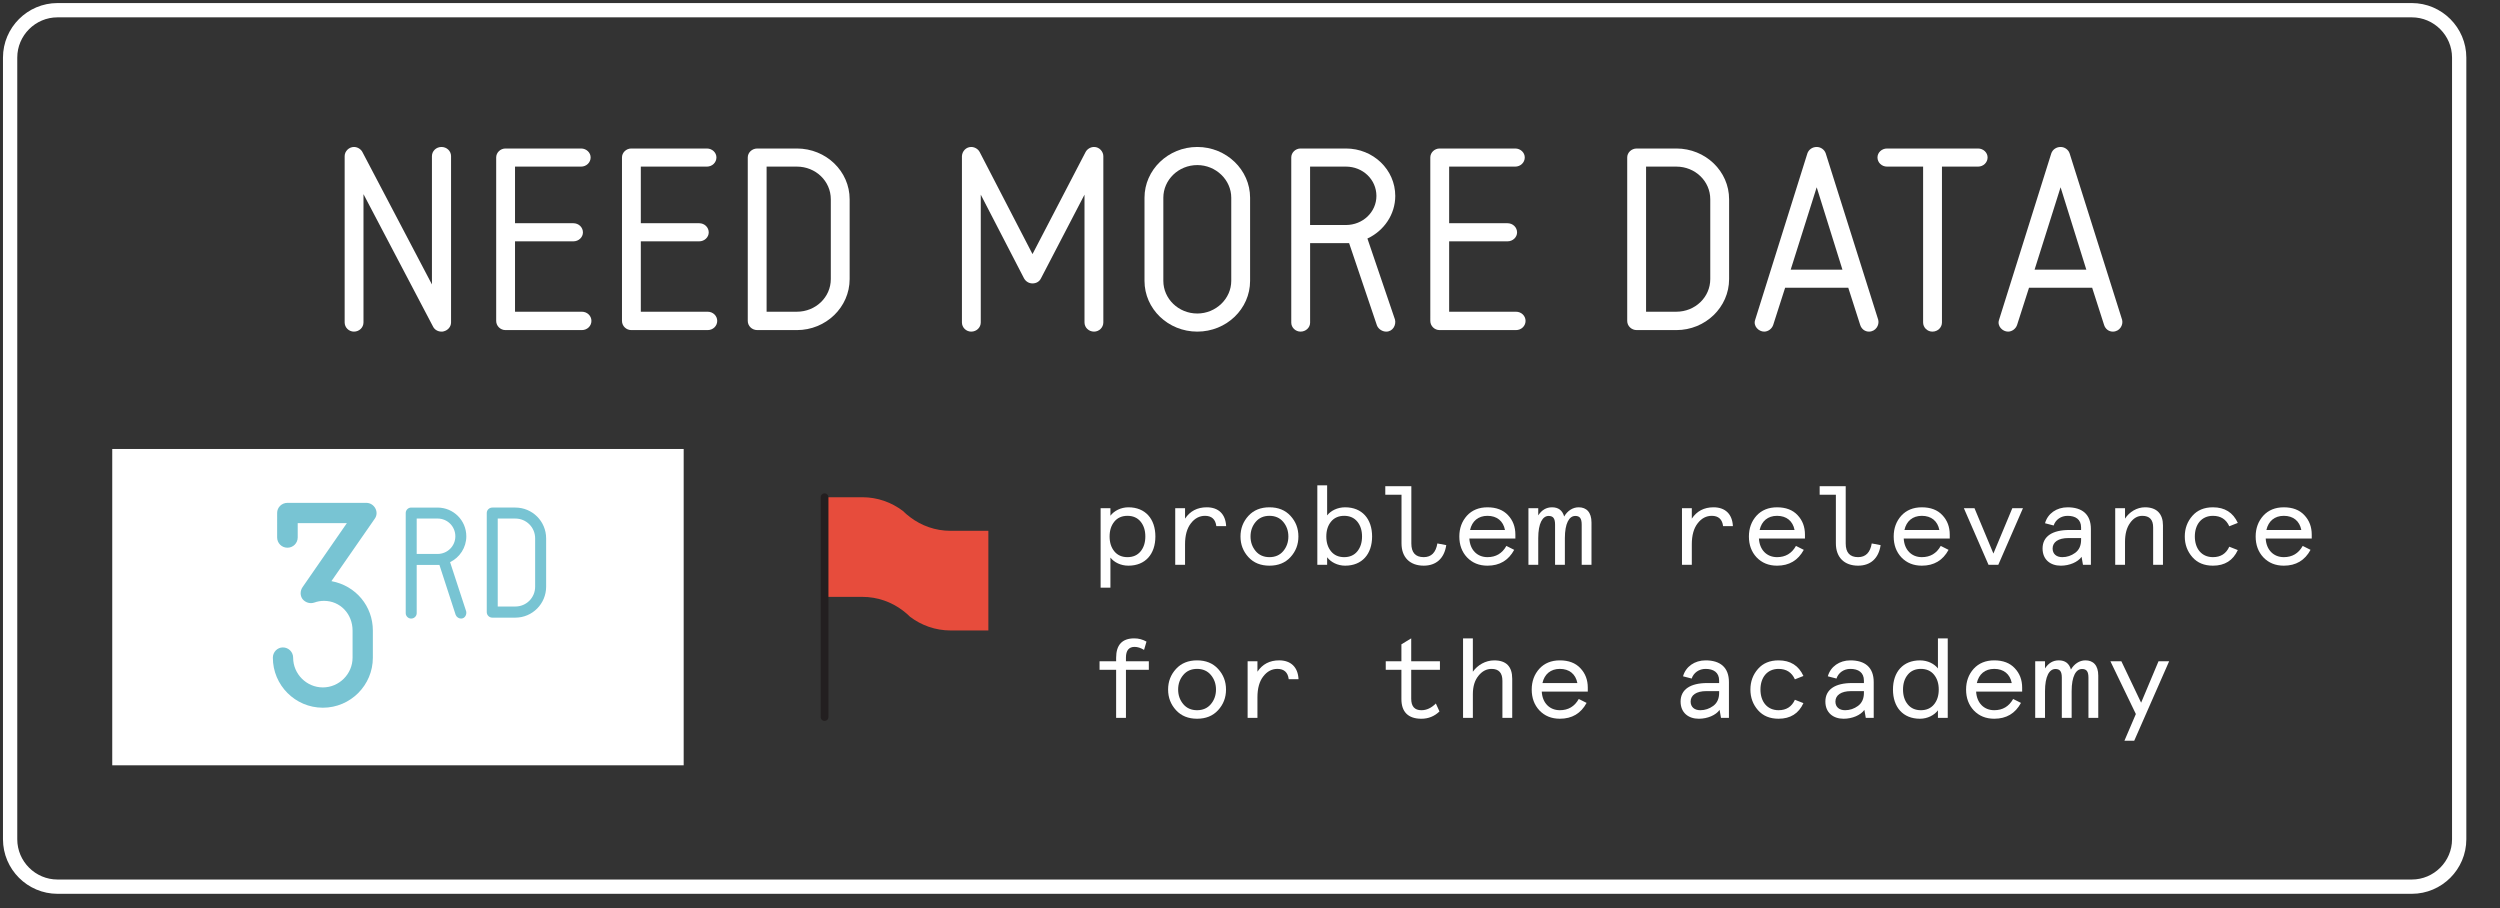 <?xml version="1.0" encoding="utf-8"?>
<!-- Generator: Adobe Illustrator 16.0.0, SVG Export Plug-In . SVG Version: 6.00 Build 0)  -->
<!DOCTYPE svg PUBLIC "-//W3C//DTD SVG 1.1//EN" "http://www.w3.org/Graphics/SVG/1.1/DTD/svg11.dtd">
<svg version="1.1" id="Layer_1" xmlns="http://www.w3.org/2000/svg" xmlns:xlink="http://www.w3.org/1999/xlink" x="0px" y="0px"
	 width="245px" height="89px" viewBox="0 0 245 89" enable-background="new 0 0 245 89" xml:space="preserve">
<rect x="0" y="0" width="245" height="89" fill="#333333" stroke="none"/>
<rect x="11" y="44" fill="#FFFFFF" width="56" height="31"/>
<g id="Layer_1_1_">
</g>
<g id="Layer_3">
	<g>
		<path fill="none" stroke="#FFFFFF" stroke-width="1.4" stroke-miterlimit="10" d="M241,82.25c0,2.555-2.089,4.643-4.643,4.643
			H5.635c-2.554,0-4.643-2.088-4.643-4.643V5.643C0.992,3.089,3.081,1,5.635,1h230.723C238.911,1,241,3.089,241,5.643V82.25z"/>
	</g>
	<rect x="0.796" y="14.399" fill="none" width="239.815" height="25.547"/>
	<g enable-background="new    ">
		<path fill="#FFFFFF" d="M42.434,31.999l-6.812-12.972v12.572c0,0.5-0.416,0.9-0.936,0.9c-0.494,0-0.91-0.4-0.91-0.9V15.303
			c0-0.5,0.442-0.9,0.91-0.9c0.338,0,0.676,0.2,0.832,0.5l6.812,12.972V15.303c0-0.5,0.416-0.9,0.936-0.9
			c0.521,0,0.937,0.4,0.937,0.9v16.296c0,0.425-0.312,0.775-0.729,0.875c-0.078,0.025-0.13,0.025-0.208,0.025
			C42.928,32.499,42.59,32.324,42.434,31.999z"/>
		<path fill="#FFFFFF" d="M57.96,31.449c0,0.5-0.416,0.9-0.936,0.9h-7.488c-0.494,0-0.91-0.4-0.91-0.9V15.428
			c0-0.475,0.416-0.875,0.91-0.875h7.41c0.52,0,0.936,0.4,0.936,0.875c0,0.5-0.416,0.9-0.936,0.9h-6.474v5.548h5.72
			c0.52,0,0.936,0.4,0.936,0.9c0,0.475-0.416,0.875-0.936,0.875h-5.72v6.898h6.552C57.544,30.549,57.96,30.949,57.96,31.449z"/>
		<path fill="#FFFFFF" d="M70.288,31.449c0,0.5-0.416,0.9-0.936,0.9h-7.488c-0.494,0-0.91-0.4-0.91-0.9V15.428
			c0-0.475,0.416-0.875,0.91-0.875h7.41c0.52,0,0.936,0.4,0.936,0.875c0,0.5-0.416,0.9-0.936,0.9h-6.474v5.548h5.72
			c0.52,0,0.936,0.4,0.936,0.9c0,0.475-0.416,0.875-0.936,0.875h-5.72v6.898h6.552C69.872,30.549,70.288,30.949,70.288,31.449z"/>
		<path fill="#FFFFFF" d="M74.217,32.349c-0.52,0-0.936-0.4-0.936-0.9V15.428c0-0.475,0.416-0.875,0.936-0.875h3.874
			c2.86,0,5.174,2.225,5.174,4.974v7.823c0,2.75-2.314,4.999-5.174,4.999H74.217z M75.127,30.549h2.964
			c1.846,0,3.328-1.424,3.328-3.199v-7.823c0-1.775-1.482-3.199-3.328-3.199h-2.964V30.549z"/>
		<path fill="#FFFFFF" d="M106.281,31.599V19.077l-4.264,8.198c-0.156,0.325-0.468,0.5-0.832,0.5c-0.338,0-0.65-0.175-0.832-0.5
			l-4.238-8.198v12.522c0,0.5-0.416,0.9-0.936,0.9c-0.494,0-0.91-0.4-0.91-0.9V15.303c0.026-0.5,0.416-0.9,0.91-0.9
			c0.338,0,0.676,0.2,0.832,0.5l5.174,9.998l5.2-9.998c0.156-0.3,0.494-0.5,0.832-0.5c0.546,0,0.91,0.475,0.91,0.9v16.296
			c0,0.5-0.416,0.9-0.91,0.9C106.697,32.499,106.281,32.099,106.281,31.599z"/>
		<path fill="#FFFFFF" d="M112.161,27.525v-8.148c0-2.725,2.314-4.974,5.174-4.974c2.86,0,5.174,2.25,5.174,4.974v8.148
			c0,2.749-2.314,4.974-5.174,4.974C114.476,32.499,112.161,30.274,112.161,27.525z M114.007,19.377v8.148
			c0,1.75,1.482,3.199,3.328,3.199c1.82,0,3.328-1.45,3.328-3.199v-8.148c0-1.75-1.508-3.199-3.328-3.199
			C115.489,16.178,114.007,17.627,114.007,19.377z"/>
		<path fill="#FFFFFF" d="M135.852,32.499c-0.364,0-0.754-0.225-0.91-0.6l-2.73-8.073c0,0-0.207,0-3.822,0v7.798
			c0,0.475-0.416,0.875-0.936,0.875c-0.494,0-0.91-0.4-0.91-0.875V15.428c0-0.475,0.416-0.875,0.91-0.875h4.446
			c2.678,0,4.836,2.075,4.836,4.649c0,1.825-1.118,3.424-2.729,4.174l2.703,7.948C136.84,31.849,136.502,32.499,135.852,32.499z
			 M131.899,22.051c1.664,0,2.99-1.275,2.99-2.85c0-1.6-1.326-2.874-2.99-2.874h-3.511v5.724H131.899z"/>
		<path fill="#FFFFFF" d="M149.505,31.449c0,0.5-0.416,0.9-0.937,0.9h-7.488c-0.494,0-0.91-0.4-0.91-0.9V15.428
			c0-0.475,0.416-0.875,0.91-0.875h7.41c0.521,0,0.937,0.4,0.937,0.875c0,0.5-0.416,0.9-0.937,0.9h-6.474v5.548h5.72
			c0.521,0,0.937,0.4,0.937,0.9c0,0.475-0.416,0.875-0.937,0.875h-5.72v6.898h6.552C149.089,30.549,149.505,30.949,149.505,31.449z"
			/>
		<path fill="#FFFFFF" d="M160.404,32.349c-0.521,0-0.937-0.4-0.937-0.9V15.428c0-0.475,0.416-0.875,0.937-0.875h3.874
			c2.86,0,5.174,2.225,5.174,4.974v7.823c0,2.75-2.313,4.999-5.174,4.999H160.404z M161.314,30.549h2.964
			c1.846,0,3.328-1.424,3.328-3.199v-7.823c0-1.775-1.482-3.199-3.328-3.199h-2.964V30.549z"/>
		<path fill="#FFFFFF" d="M183.158,32.499c-0.391,0-0.729-0.25-0.858-0.65l-1.17-3.649h-6.188l-1.17,3.649
			c-0.13,0.375-0.494,0.65-0.884,0.65c-0.546,0-1.093-0.55-0.884-1.15l5.121-16.321c0.131-0.375,0.494-0.625,0.91-0.625
			c0.391,0,0.754,0.25,0.885,0.625l5.148,16.321C184.197,31.874,183.808,32.499,183.158,32.499z M180.558,26.425l-2.522-8.073
			l-2.548,8.073H180.558z"/>
		<path fill="#FFFFFF" d="M193.848,14.553c0.52,0,0.936,0.4,0.936,0.875c0,0.5-0.416,0.9-0.936,0.9h-3.536v15.271
			c0,0.5-0.416,0.9-0.937,0.9c-0.494,0-0.91-0.4-0.91-0.9V16.328h-3.535c-0.521,0-0.937-0.4-0.937-0.9
			c0-0.475,0.416-0.875,0.937-0.875H193.848z"/>
		<path fill="#FFFFFF" d="M207.059,32.499c-0.39,0-0.729-0.25-0.857-0.65l-1.17-3.649h-6.189l-1.17,3.649
			c-0.129,0.375-0.494,0.65-0.884,0.65c-0.546,0-1.092-0.55-0.884-1.15l5.122-16.321c0.13-0.375,0.494-0.625,0.91-0.625
			c0.39,0,0.754,0.25,0.884,0.625l5.148,16.321C208.099,31.874,207.709,32.499,207.059,32.499z M204.459,26.425l-2.522-8.073
			l-2.548,8.073H204.459z"/>
	</g>
	<rect x="78.5" y="47.561" fill="none" width="165.119" height="39.332"/>
	<rect x="2.7" y="49.084" fill="none" width="74.355" height="31.109"/>
	<g enable-background="new    ">
		<path fill="#78C4D3" d="M26.74,64.455c0-0.56,0.448-1.008,0.98-1.008c0.56,0,1.008,0.448,1.008,1.008
			c0,1.597,1.316,2.912,2.912,2.912c1.596,0,2.912-1.315,2.912-2.912v-2.66c0-1.623-1.204-2.911-2.8-2.911
			c-0.336,0-0.644,0.056-0.952,0.168c-0.42,0.14-0.868,0-1.148-0.337c-0.252-0.336-0.252-0.812,0-1.176l4.34-6.271h-4.816v1.4
			c0,0.56-0.448,1.008-1.008,1.008s-1.008-0.448-1.008-1.008V50.26c0-0.532,0.448-0.98,1.008-0.98h7.728
			c0.784,0,1.288,0.896,0.84,1.54l-4.256,6.132c2.408,0.448,4.06,2.465,4.06,4.844v2.66c0,2.688-2.184,4.9-4.9,4.9
			C28.924,69.355,26.74,67.144,26.74,64.455z"/>
	</g>
	<g enable-background="new    ">
		<path fill="#78C4D3" d="M45.185,60.62c-0.213,0-0.439-0.136-0.53-0.363l-1.592-4.895c0,0-0.121,0-2.227,0v4.728
			c0,0.288-0.243,0.53-0.546,0.53c-0.288,0-0.53-0.242-0.53-0.53v-9.818c0-0.288,0.242-0.53,0.53-0.53h2.591
			c1.561,0,2.818,1.258,2.818,2.818c0,1.106-0.651,2.076-1.591,2.53l1.576,4.818C45.76,60.227,45.563,60.62,45.185,60.62z
			 M42.881,54.287c0.97,0,1.743-0.772,1.743-1.728c0-0.97-0.773-1.742-1.743-1.742h-2.045v3.47H42.881z"/>
		<path fill="#78C4D3" d="M48.248,60.529c-0.304,0-0.546-0.242-0.546-0.545v-9.713c0-0.288,0.242-0.53,0.546-0.53h2.257
			c1.667,0,3.016,1.349,3.016,3.016v4.742c0,1.667-1.349,3.03-3.016,3.03H48.248z M48.778,59.438h1.727
			c1.076,0,1.939-0.863,1.939-1.939v-4.742c0-1.076-0.863-1.939-1.939-1.939h-1.727V59.438z"/>
	</g>
</g>
<g>
	<path fill="#FFFFFF" d="M108.821,54.645v2.948h-0.961v-7.789h0.961v0.737c0.354-0.473,1.019-0.825,1.763-0.825
		c1.659,0,2.644,1.133,2.644,2.86s-0.984,2.86-2.644,2.86C109.817,55.437,109.175,55.096,108.821,54.645z M112.243,52.576
		c0-0.605-0.16-1.089-0.469-1.463c-0.31-0.374-0.744-0.562-1.282-0.562s-0.973,0.188-1.281,0.562c-0.31,0.374-0.47,0.857-0.47,1.463
		s0.16,1.089,0.47,1.463c0.309,0.374,0.743,0.562,1.281,0.562s0.973-0.188,1.282-0.562
		C112.083,53.665,112.243,53.182,112.243,52.576z"/>
	<path fill="#FFFFFF" d="M119.2,51.564c-0.08-0.672-0.457-1.013-1.109-1.013c-0.538,0-1.008,0.242-1.385,0.737
		c-0.378,0.484-0.572,1.166-0.572,2.058v2.002h-0.962v-5.545h0.962v1.023c0.492-0.737,1.201-1.111,2.128-1.111
		c1.145,0,1.843,0.66,1.9,1.849H119.2z"/>
	<path fill="#FFFFFF" d="M121.569,52.576c0-0.792,0.263-1.463,0.777-2.024c0.516-0.561,1.203-0.836,2.06-0.836
		c0.859,0,1.545,0.275,2.061,0.836c0.516,0.562,0.777,1.232,0.777,2.024s-0.262,1.463-0.777,2.024
		c-0.516,0.561-1.201,0.836-2.061,0.836c-0.857,0-1.544-0.275-2.06-0.836C121.832,54.039,121.569,53.368,121.569,52.576z
		 M122.552,52.576c0,0.562,0.172,1.034,0.504,1.431c0.332,0.396,0.789,0.594,1.35,0.594s1.02-0.198,1.352-0.594
		c0.33-0.396,0.502-0.869,0.502-1.431c0-0.561-0.172-1.034-0.502-1.43c-0.332-0.396-0.791-0.595-1.352-0.595
		s-1.018,0.198-1.35,0.595C122.724,51.542,122.552,52.016,122.552,52.576z"/>
	<path fill="#FFFFFF" d="M130.059,54.611v0.737h-0.961V47.56h0.961v2.948c0.355-0.451,0.996-0.792,1.764-0.792
		c1.658,0,2.643,1.133,2.643,2.86s-0.984,2.86-2.643,2.86C131.078,55.437,130.414,55.085,130.059,54.611z M133.48,52.576
		c0-0.605-0.16-1.089-0.469-1.463s-0.744-0.562-1.281-0.562c-0.539,0-0.973,0.188-1.281,0.562c-0.311,0.374-0.471,0.857-0.471,1.463
		s0.16,1.089,0.471,1.463c0.309,0.374,0.742,0.562,1.281,0.562c0.537,0,0.973-0.188,1.281-0.562S133.48,53.182,133.48,52.576z"/>
	<path fill="#FFFFFF" d="M137.348,48.483h-1.59v-0.836h2.553v5.611c0,0.891,0.4,1.342,1.213,1.342c0.744,0,1.189-0.451,1.338-1.342
		l0.871,0.165c-0.195,1.319-1.008,2.013-2.209,2.013c-1.34,0-2.176-0.803-2.176-2.178V48.483z"/>
	<path fill="#FFFFFF" d="M148.506,52.774h-4.51c0.059,1.1,0.756,1.826,1.775,1.826c0.824,0,1.441-0.363,1.854-1.101l0.766,0.386
		c-0.561,1.034-1.43,1.551-2.619,1.551c-0.824,0-1.488-0.275-2.004-0.814c-0.504-0.539-0.754-1.221-0.754-2.046
		c0-0.803,0.25-1.485,0.742-2.035c0.504-0.55,1.18-0.825,2.016-0.825c0.857,0,1.533,0.253,2.014,0.771
		c0.48,0.506,0.721,1.144,0.721,1.903V52.774z M144.066,51.938h3.422c-0.172-0.881-0.791-1.387-1.717-1.387
		C144.867,50.552,144.26,51.069,144.066,51.938z"/>
	<path fill="#FFFFFF" d="M155.967,55.349h-0.961V51.41c0-0.605-0.184-0.848-0.629-0.848c-0.596,0-1.02,0.716-1.02,2.179v2.607
		h-0.961V51.41c0-0.605-0.184-0.848-0.629-0.848c-0.596,0-1.02,0.716-1.02,2.179v2.607h-0.961v-5.545h0.961v0.704
		c0.344-0.528,0.789-0.792,1.352-0.792c0.617,0,1.018,0.297,1.189,0.902c0.309-0.539,0.824-0.902,1.42-0.902
		c0.766,0,1.258,0.484,1.258,1.496V55.349z"/>
	<path fill="#FFFFFF" d="M168.863,51.564c-0.08-0.672-0.457-1.013-1.109-1.013c-0.539,0-1.008,0.242-1.385,0.737
		c-0.379,0.484-0.572,1.166-0.572,2.058v2.002h-0.963v-5.545h0.963v1.023c0.492-0.737,1.201-1.111,2.127-1.111
		c1.145,0,1.844,0.66,1.9,1.849H168.863z"/>
	<path fill="#FFFFFF" d="M176.885,52.774h-4.51c0.059,1.1,0.756,1.826,1.775,1.826c0.824,0,1.441-0.363,1.854-1.101l0.766,0.386
		c-0.561,1.034-1.43,1.551-2.619,1.551c-0.824,0-1.488-0.275-2.004-0.814c-0.504-0.539-0.754-1.221-0.754-2.046
		c0-0.803,0.25-1.485,0.742-2.035c0.504-0.55,1.18-0.825,2.016-0.825c0.857,0,1.533,0.253,2.014,0.771
		c0.48,0.506,0.721,1.144,0.721,1.903V52.774z M172.445,51.938h3.422c-0.172-0.881-0.791-1.387-1.717-1.387
		C173.246,50.552,172.639,51.069,172.445,51.938z"/>
	<path fill="#FFFFFF" d="M179.916,48.483h-1.59v-0.836h2.553v5.611c0,0.891,0.4,1.342,1.213,1.342c0.744,0,1.189-0.451,1.338-1.342
		l0.871,0.165c-0.195,1.319-1.008,2.013-2.209,2.013c-1.34,0-2.176-0.803-2.176-2.178V48.483z"/>
	<path fill="#FFFFFF" d="M191.074,52.774h-4.51c0.059,1.1,0.756,1.826,1.775,1.826c0.824,0,1.441-0.363,1.854-1.101l0.766,0.386
		c-0.561,1.034-1.43,1.551-2.619,1.551c-0.824,0-1.488-0.275-2.004-0.814c-0.504-0.539-0.754-1.221-0.754-2.046
		c0-0.803,0.25-1.485,0.742-2.035c0.504-0.55,1.18-0.825,2.016-0.825c0.857,0,1.533,0.253,2.014,0.771
		c0.48,0.506,0.721,1.144,0.721,1.903V52.774z M186.635,51.938h3.422c-0.172-0.881-0.791-1.387-1.717-1.387
		C187.436,50.552,186.828,51.069,186.635,51.938z"/>
	<path fill="#FFFFFF" d="M197.207,49.804h1.043l-2.416,5.545h-0.961l-2.414-5.545h1.041l1.854,4.444L197.207,49.804z"/>
	<path fill="#FFFFFF" d="M204.908,55.349h-0.777l-0.137-0.781c-0.367,0.518-1.18,0.869-2.037,0.869c-1.02,0-1.785-0.594-1.785-1.684
		c0-1.198,0.973-1.814,2.609-1.814h1.166v-0.242c0-0.804-0.549-1.145-1.326-1.145c-0.652,0-1.18,0.385-1.363,0.946l-0.846-0.22
		c0.262-0.957,1.145-1.562,2.209-1.562c1.418,0,2.287,0.671,2.287,2.135V55.349z M202.105,54.601c0.457,0,0.881-0.144,1.258-0.418
		c0.391-0.286,0.584-0.715,0.584-1.276V52.73h-1.258c-0.973,0-1.533,0.396-1.533,1.022
		C201.156,54.281,201.521,54.601,202.105,54.601z"/>
	<path fill="#FFFFFF" d="M211.969,55.349h-0.961v-3.663c0-0.76-0.354-1.134-1.064-1.134c-0.469,0-0.869,0.231-1.201,0.704
		c-0.332,0.462-0.492,1.078-0.492,1.859v2.233h-0.961v-5.545h0.961v1.023c0.424-0.66,1.168-1.111,1.957-1.111
		c1.18,0,1.762,0.671,1.762,1.771V55.349z"/>
	<path fill="#FFFFFF" d="M219.305,53.907c-0.469,1.023-1.281,1.529-2.438,1.529c-0.848,0-1.521-0.275-2.014-0.836
		c-0.492-0.562-0.744-1.232-0.744-2.024s0.252-1.463,0.744-2.024c0.492-0.561,1.166-0.836,2.014-0.836
		c1.156,0,1.969,0.506,2.438,1.529l-0.836,0.33c-0.309-0.683-0.836-1.023-1.602-1.023c-1.111,0-1.773,0.836-1.773,2.024
		s0.662,2.024,1.773,2.024c0.766,0,1.293-0.341,1.602-1.023L219.305,53.907z"/>
	<path fill="#FFFFFF" d="M226.549,52.774h-4.51c0.057,1.1,0.756,1.826,1.773,1.826c0.824,0,1.441-0.363,1.854-1.101l0.768,0.386
		c-0.561,1.034-1.43,1.551-2.621,1.551c-0.824,0-1.488-0.275-2.002-0.814c-0.504-0.539-0.756-1.221-0.756-2.046
		c0-0.803,0.252-1.485,0.744-2.035c0.504-0.55,1.178-0.825,2.014-0.825c0.859,0,1.533,0.253,2.014,0.771
		c0.482,0.506,0.723,1.144,0.723,1.903V52.774z M222.107,51.938h3.422c-0.172-0.881-0.789-1.387-1.717-1.387
		C222.908,50.552,222.303,51.069,222.107,51.938z"/>
	<path fill="#FFFFFF" d="M112.117,63.692c-0.32-0.197-0.629-0.297-0.927-0.297c-0.561,0-0.847,0.353-0.847,1.045v0.363h2.243v0.836
		h-2.243v4.709h-0.962V65.64h-1.625v-0.836h1.625v-0.341c0-1.266,0.596-1.903,1.774-1.903c0.435,0,0.835,0.11,1.201,0.319
		L112.117,63.692z"/>
	<path fill="#FFFFFF" d="M114.474,67.576c0-0.792,0.263-1.463,0.777-2.024c0.516-0.561,1.202-0.836,2.061-0.836
		s1.545,0.275,2.06,0.836c0.516,0.562,0.778,1.232,0.778,2.024s-0.263,1.463-0.778,2.024c-0.515,0.561-1.201,0.836-2.06,0.836
		s-1.545-0.275-2.061-0.836C114.737,69.039,114.474,68.368,114.474,67.576z M115.458,67.576c0,0.562,0.172,1.034,0.504,1.431
		c0.332,0.396,0.79,0.594,1.351,0.594s1.019-0.198,1.351-0.594c0.331-0.396,0.503-0.869,0.503-1.431c0-0.561-0.172-1.034-0.503-1.43
		c-0.332-0.396-0.79-0.595-1.351-0.595s-1.019,0.198-1.351,0.595C115.629,66.542,115.458,67.016,115.458,67.576z"/>
	<path fill="#FFFFFF" d="M126.295,66.564c-0.08-0.672-0.457-1.013-1.109-1.013c-0.539,0-1.008,0.242-1.385,0.737
		c-0.379,0.484-0.572,1.166-0.572,2.058v2.002h-0.962v-5.545h0.962v1.023c0.492-0.737,1.201-1.111,2.127-1.111
		c1.145,0,1.844,0.66,1.9,1.849H126.295z"/>
	<path fill="#FFFFFF" d="M135.803,65.64v-0.836h1.535v-1.661l0.961-0.583v2.244h2.814v0.836h-2.814v2.839
		c0,0.748,0.332,1.122,0.996,1.122c0.514,0,0.982-0.22,1.418-0.66l0.355,0.781c-0.492,0.473-1.088,0.715-1.773,0.715
		c-1.271,0-1.957-0.649-1.957-1.925V65.64H135.803z"/>
	<path fill="#FFFFFF" d="M148.197,70.349h-0.961v-3.631c0-0.781-0.355-1.166-1.064-1.166c-0.492,0-0.916,0.22-1.281,0.671
		c-0.367,0.451-0.551,1.046-0.551,1.805v2.321h-0.961V62.56h0.961v3.268c0.459-0.649,1.236-1.111,2.096-1.111
		c1.178,0,1.762,0.605,1.762,1.805V70.349z"/>
	<path fill="#FFFFFF" d="M155.602,67.774h-4.51c0.057,1.1,0.756,1.826,1.773,1.826c0.824,0,1.441-0.363,1.854-1.101l0.768,0.386
		c-0.561,1.034-1.43,1.551-2.621,1.551c-0.824,0-1.488-0.275-2.002-0.814c-0.504-0.539-0.756-1.221-0.756-2.046
		c0-0.803,0.252-1.485,0.744-2.035c0.504-0.55,1.178-0.825,2.014-0.825c0.859,0,1.533,0.253,2.014,0.771
		c0.482,0.506,0.723,1.144,0.723,1.903V67.774z M151.16,66.938h3.422c-0.172-0.881-0.789-1.387-1.717-1.387
		C151.961,65.552,151.355,66.069,151.16,66.938z"/>
	<path fill="#FFFFFF" d="M169.436,70.349h-0.779l-0.137-0.781c-0.365,0.518-1.178,0.869-2.037,0.869
		c-1.018,0-1.785-0.594-1.785-1.684c0-1.198,0.973-1.814,2.609-1.814h1.168v-0.242c0-0.804-0.551-1.145-1.328-1.145
		c-0.652,0-1.178,0.385-1.361,0.946l-0.848-0.22c0.264-0.957,1.145-1.562,2.209-1.562c1.42,0,2.289,0.671,2.289,2.135V70.349z
		 M166.631,69.601c0.459,0,0.883-0.144,1.26-0.418c0.389-0.286,0.584-0.715,0.584-1.276V67.73h-1.26
		c-0.973,0-1.533,0.396-1.533,1.022C165.682,69.281,166.049,69.601,166.631,69.601z"/>
	<path fill="#FFFFFF" d="M176.736,68.907c-0.469,1.023-1.281,1.529-2.438,1.529c-0.848,0-1.521-0.275-2.014-0.836
		c-0.492-0.562-0.744-1.232-0.744-2.024s0.252-1.463,0.744-2.024c0.492-0.561,1.166-0.836,2.014-0.836
		c1.156,0,1.969,0.506,2.438,1.529l-0.836,0.33c-0.309-0.683-0.836-1.023-1.602-1.023c-1.111,0-1.773,0.836-1.773,2.024
		s0.662,2.024,1.773,2.024c0.766,0,1.293-0.341,1.602-1.023L176.736,68.907z"/>
	<path fill="#FFFFFF" d="M183.625,70.349h-0.779l-0.137-0.781c-0.365,0.518-1.178,0.869-2.037,0.869
		c-1.018,0-1.785-0.594-1.785-1.684c0-1.198,0.973-1.814,2.609-1.814h1.168v-0.242c0-0.804-0.551-1.145-1.328-1.145
		c-0.652,0-1.178,0.385-1.361,0.946l-0.848-0.22c0.264-0.957,1.145-1.562,2.209-1.562c1.42,0,2.289,0.671,2.289,2.135V70.349z
		 M180.82,69.601c0.459,0,0.883-0.144,1.26-0.418c0.389-0.286,0.584-0.715,0.584-1.276V67.73h-1.26
		c-0.973,0-1.533,0.396-1.533,1.022C179.871,69.281,180.238,69.601,180.82,69.601z"/>
	<path fill="#FFFFFF" d="M189.918,65.508V62.56h0.961v7.789h-0.961v-0.737c-0.354,0.474-1.018,0.825-1.762,0.825
		c-1.66,0-2.645-1.133-2.645-2.86s0.984-2.86,2.645-2.86C188.924,64.716,189.564,65.057,189.918,65.508z M186.496,67.576
		c0,0.605,0.16,1.089,0.471,1.463c0.309,0.374,0.742,0.562,1.281,0.562c0.537,0,0.973-0.188,1.281-0.562s0.469-0.857,0.469-1.463
		s-0.16-1.089-0.469-1.463s-0.744-0.562-1.281-0.562c-0.539,0-0.973,0.188-1.281,0.562
		C186.656,66.487,186.496,66.971,186.496,67.576z"/>
	<path fill="#FFFFFF" d="M198.17,67.774h-4.51c0.057,1.1,0.756,1.826,1.773,1.826c0.824,0,1.441-0.363,1.854-1.101l0.768,0.386
		c-0.561,1.034-1.43,1.551-2.621,1.551c-0.824,0-1.488-0.275-2.002-0.814c-0.504-0.539-0.756-1.221-0.756-2.046
		c0-0.803,0.252-1.485,0.744-2.035c0.504-0.55,1.178-0.825,2.014-0.825c0.859,0,1.533,0.253,2.014,0.771
		c0.482,0.506,0.723,1.144,0.723,1.903V67.774z M193.729,66.938h3.422c-0.172-0.881-0.789-1.387-1.717-1.387
		C194.529,65.552,193.924,66.069,193.729,66.938z"/>
	<path fill="#FFFFFF" d="M205.631,70.349h-0.963V66.41c0-0.605-0.182-0.848-0.629-0.848c-0.596,0-1.018,0.716-1.018,2.179v2.607
		h-0.963V66.41c0-0.605-0.182-0.848-0.629-0.848c-0.596,0-1.018,0.716-1.018,2.179v2.607h-0.961v-5.545h0.961v0.704
		c0.342-0.528,0.789-0.792,1.35-0.792c0.619,0,1.02,0.297,1.189,0.902c0.311-0.539,0.824-0.902,1.42-0.902
		c0.768,0,1.26,0.484,1.26,1.496V70.349z"/>
	<path fill="#FFFFFF" d="M211.535,64.804h1.041l-3.422,7.789h-0.961l1.121-2.618l-2.494-5.171h1.074l1.936,4.06L211.535,64.804z"/>
</g>
<g>
	<path fill="#E74C3C" d="M84.51,48.729c1.493,0,2.861,0.504,3.967,1.338c0.223,0.223,0.463,0.423,0.711,0.612
		c1.104,0.841,2.478,1.341,3.965,1.341h3.706v9.765h-3.706c-1.487,0-2.86-0.503-3.965-1.339c-0.221-0.224-0.462-0.424-0.711-0.615
		c-1.105-0.835-2.474-1.338-3.967-1.338h-3.703v-9.764H84.51z"/>
	
		<line fill="#FFFFFF" stroke="#231F20" stroke-width="0.761" stroke-linecap="round" stroke-miterlimit="10" x1="80.807" y1="48.729" x2="80.807" y2="70.271"/>
</g>
</svg>
